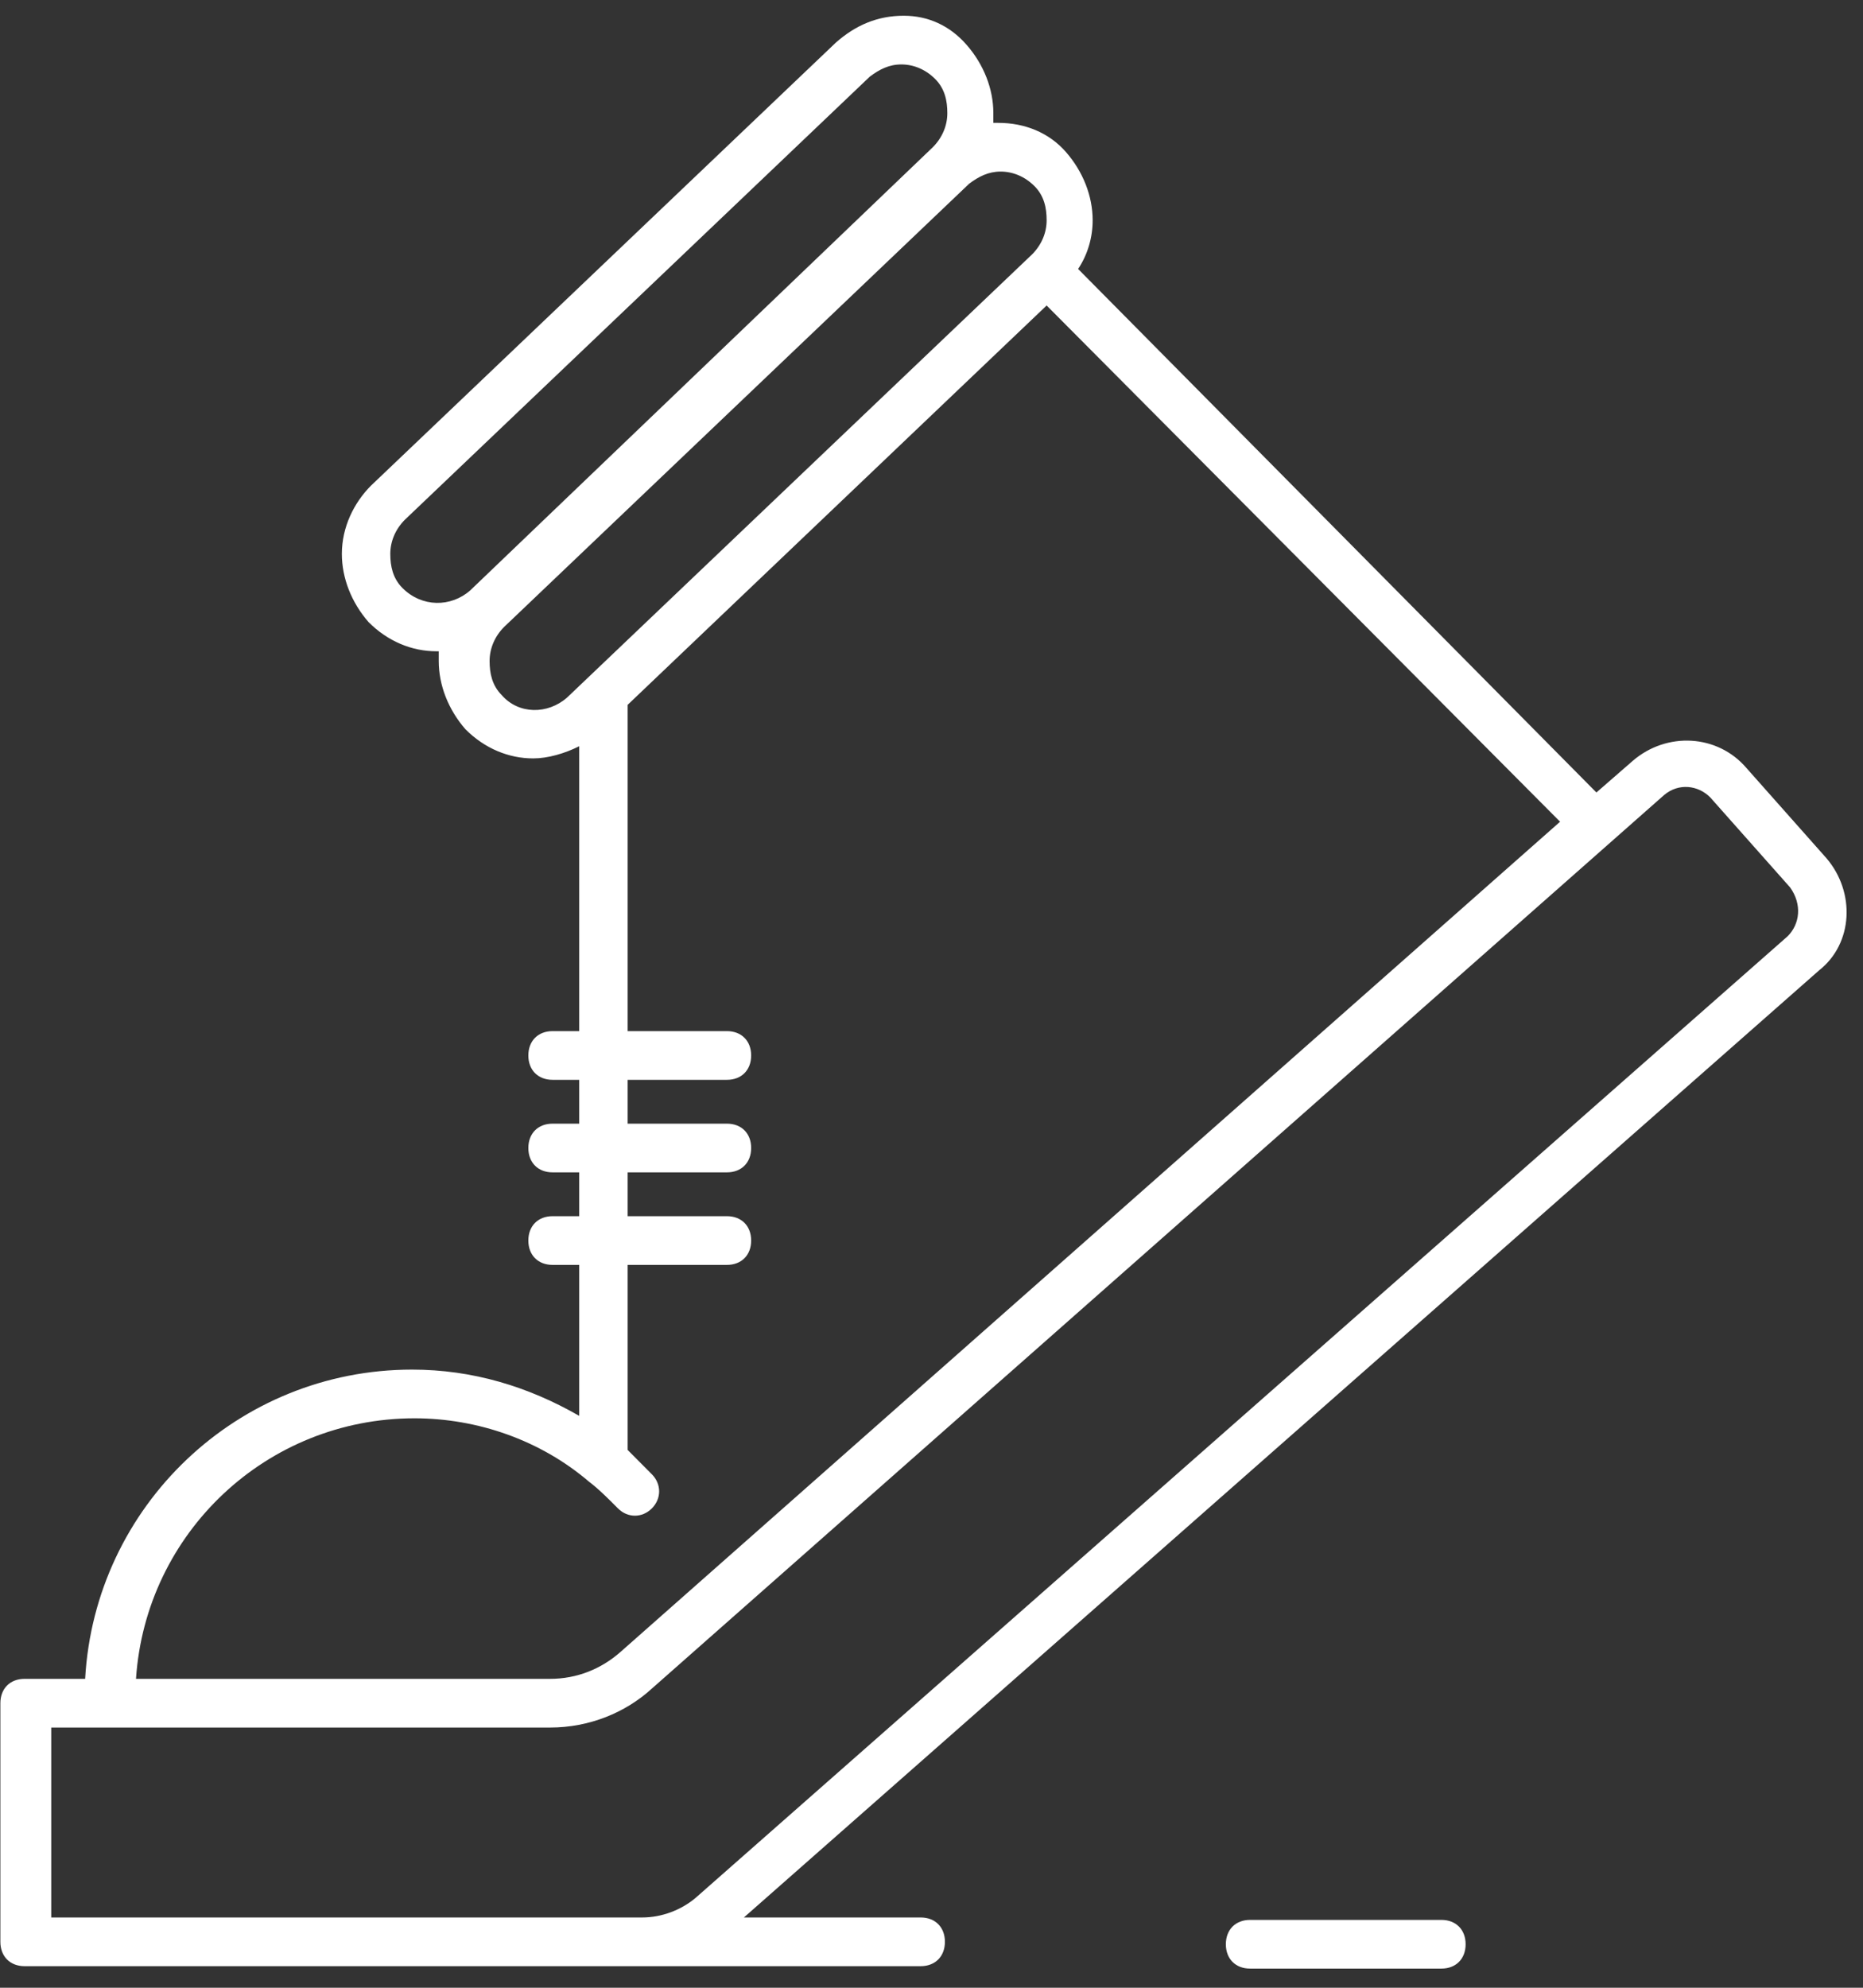 <svg width="90" height="96" viewBox="0 0 90 96" fill="none" xmlns="http://www.w3.org/2000/svg">
<rect x="0" y="0" width="90" height="96" fill="#333333" stroke="none"/>
<path d="M69.633 95.075H60.39C59.688 95.075 59.22 94.605 59.22 93.899C59.22 93.194 59.688 92.723 60.39 92.723H69.633C70.335 92.723 70.803 93.194 70.803 93.899C70.803 94.605 70.335 95.075 69.633 95.075Z" fill="white"/>
<path d="M88.236 41.45L84.375 37.098C82.971 35.452 80.514 35.334 78.876 36.746L77.121 38.274L52.083 12.99C52.551 12.285 52.785 11.462 52.785 10.638C52.785 9.462 52.317 8.286 51.498 7.346C50.679 6.405 49.509 5.934 48.222 5.934C48.105 5.934 47.988 5.934 47.988 5.934C47.988 5.817 47.988 5.582 47.988 5.464C47.988 4.288 47.52 3.112 46.701 2.171C45.882 1.23 44.829 0.76 43.659 0.76C42.372 0.76 41.319 1.23 40.383 2.054L17.919 23.457C17.1 24.28 16.515 25.456 16.515 26.75C16.515 27.926 16.983 29.102 17.802 30.042C18.738 30.983 19.908 31.454 21.078 31.454H21.195C21.195 31.571 21.195 31.806 21.195 31.924C21.195 33.1 21.663 34.276 22.482 35.217C23.418 36.158 24.588 36.628 25.758 36.628C26.46 36.628 27.279 36.393 27.981 36.04V49.799H26.694C25.992 49.799 25.524 50.27 25.524 50.975C25.524 51.681 25.992 52.151 26.694 52.151H27.981V54.268H26.694C25.992 54.268 25.524 54.738 25.524 55.444C25.524 56.15 25.992 56.62 26.694 56.62H27.981V58.737H26.694C25.992 58.737 25.524 59.207 25.524 59.913C25.524 60.618 25.992 61.089 26.694 61.089H27.981V68.38C25.524 66.969 22.833 66.146 19.908 66.146C11.484 66.146 4.581 72.731 4.113 81.081H1.188C0.486 81.081 0.018 81.551 0.018 82.257V93.782C0.018 94.487 0.486 94.958 1.188 94.958H20.259C20.376 94.958 20.376 94.958 20.493 94.958H44.478C45.18 94.958 45.648 94.487 45.648 93.782C45.648 93.076 45.18 92.606 44.478 92.606H35.937L87.885 46.859C89.523 45.566 89.64 43.096 88.236 41.45ZM19.44 28.396C18.972 27.926 18.855 27.338 18.855 26.75C18.855 26.162 19.089 25.574 19.557 25.103L42.021 3.7C42.489 3.347 42.957 3.112 43.542 3.112C44.127 3.112 44.712 3.347 45.18 3.818C45.648 4.288 45.765 4.876 45.765 5.464C45.765 6.052 45.531 6.64 45.063 7.11L22.716 28.514C21.78 29.337 20.376 29.337 19.44 28.396ZM24.237 33.57C23.769 33.1 23.652 32.512 23.652 31.924C23.652 31.336 23.886 30.748 24.354 30.278L46.818 8.874C47.286 8.522 47.754 8.286 48.339 8.286C48.924 8.286 49.509 8.522 49.977 8.992C50.445 9.462 50.562 10.05 50.562 10.638C50.562 11.226 50.328 11.814 49.86 12.285L27.396 33.688C26.46 34.511 25.056 34.511 24.237 33.57ZM20.025 68.498C23.067 68.498 26.109 69.556 28.449 71.555C28.917 71.908 29.385 72.378 29.853 72.849C30.321 73.319 31.023 73.319 31.491 72.849C31.959 72.378 31.959 71.673 31.491 71.202C31.14 70.85 30.672 70.379 30.321 70.026V61.089H35.118C35.82 61.089 36.288 60.618 36.288 59.913C36.288 59.207 35.82 58.737 35.118 58.737H30.321V56.62H35.118C35.82 56.62 36.288 56.15 36.288 55.444C36.288 54.738 35.82 54.268 35.118 54.268H30.321V52.151H35.118C35.82 52.151 36.288 51.681 36.288 50.975C36.288 50.27 35.82 49.799 35.118 49.799H30.321V34.041L50.562 14.754L75.366 39.686L29.97 79.787C29.034 80.61 27.864 81.081 26.577 81.081H6.57C7.038 74.025 12.888 68.498 20.025 68.498ZM86.364 45.213L33.597 91.665C32.895 92.253 31.959 92.606 31.023 92.606H2.475V83.433H26.577C28.449 83.433 30.204 82.727 31.491 81.551L80.397 38.392C81.099 37.804 82.035 37.922 82.62 38.51L86.481 42.861C87.066 43.684 86.949 44.625 86.364 45.213Z" fill="white"/>
</svg>
